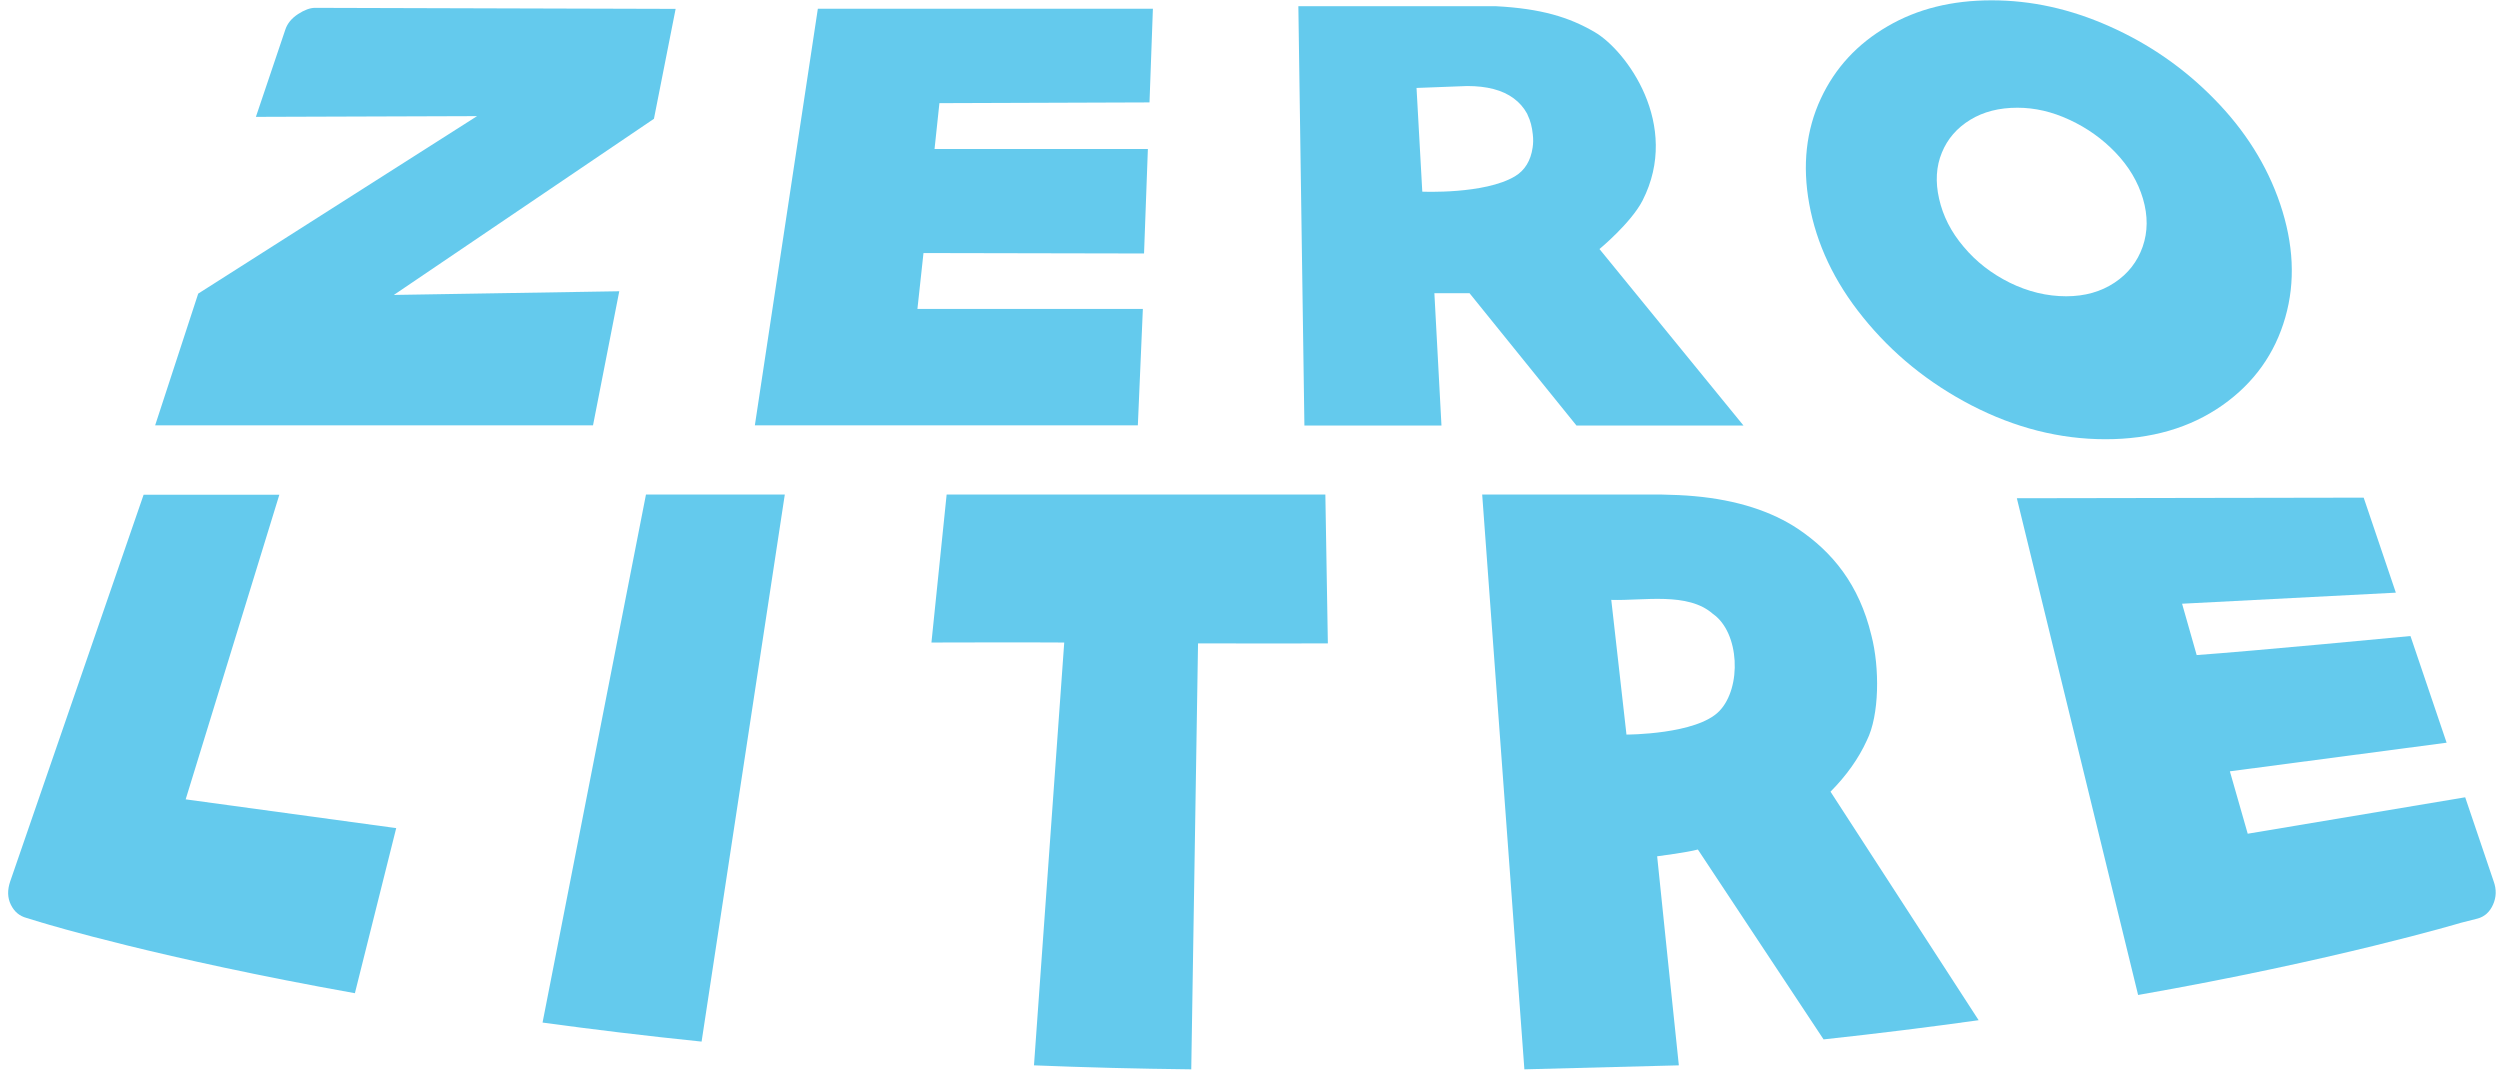 <svg width="201" height="86" viewBox="0 0 201 86" fill="none" xmlns="http://www.w3.org/2000/svg">
<path d="M52.577 9.551L31.665 23.713L49.789 23.417L47.678 34.199H12.473L15.936 23.607L38.355 9.337L20.574 9.396L22.947 2.362C23.113 1.876 23.445 1.473 23.967 1.129C24.477 0.797 24.939 0.631 25.319 0.631H25.355L54.321 0.714L52.577 9.551Z" fill="#64CAED"/>
<path d="M75.529 8.293L75.137 11.982H92.289L91.981 20.38L74.248 20.345L73.761 24.84H91.886L91.483 34.199H60.69L65.755 0.702H92.693L92.42 8.234L75.529 8.293Z" fill="#64CAED"/>
<path d="M128.598 20.024C128.598 20.024 131.136 17.925 132.061 16.122C135.169 10.025 130.744 4.047 128.206 2.576C126.154 1.378 123.9 0.69 120.283 0.5H104.388L104.874 34.211H115.894L115.324 23.571H118.148L126.747 34.211H140.175L128.598 20.024ZM123.224 11.863C123.07 12.919 122.596 13.702 121.801 14.176C119.357 15.635 114.352 15.41 114.352 15.41L113.889 7.071L117.958 6.917C119.547 6.917 120.793 7.237 121.694 7.902C122.145 8.234 122.501 8.637 122.762 9.111C122.785 9.147 122.809 9.195 122.821 9.242C123.046 9.693 123.177 10.215 123.236 10.796C123.284 11.187 123.272 11.543 123.224 11.863Z" fill="#64CAED"/>
<path d="M145.465 16.407C144.895 13.287 145.216 10.464 146.39 7.937C147.541 5.458 149.332 3.525 151.763 2.113C154.159 0.714 156.935 0.026 160.126 0.026C163.316 0.026 166.448 0.714 169.591 2.113C172.77 3.525 175.569 5.458 178.001 7.937C180.492 10.464 182.271 13.287 183.327 16.407C184.406 19.609 184.56 22.646 183.742 25.504C182.912 28.422 181.227 30.794 178.677 32.586C176.091 34.401 172.96 35.314 169.283 35.314C165.606 35.314 162.012 34.401 158.501 32.586C155.049 30.794 152.143 28.434 149.782 25.504C147.469 22.646 146.046 19.609 145.465 16.407ZM172.296 15.979C171.892 14.615 171.157 13.382 170.089 12.267C169.034 11.164 167.8 10.286 166.389 9.633C164.989 8.981 163.601 8.661 162.201 8.661C160.731 8.661 159.473 8.981 158.406 9.633C157.338 10.286 156.579 11.164 156.128 12.267C155.666 13.382 155.594 14.627 155.903 15.979C156.211 17.355 156.864 18.648 157.872 19.834C158.88 21.044 160.126 22.005 161.585 22.729C163.055 23.452 164.574 23.82 166.127 23.82C167.622 23.82 168.915 23.452 170.006 22.729C171.097 22.005 171.845 21.044 172.272 19.834C172.687 18.636 172.699 17.355 172.296 15.979Z" fill="#64CAED"/>
<path d="M28.533 79.854C12.817 77.043 3.826 74.315 3.47 74.208C3.458 74.208 3.458 74.208 3.458 74.208C3.458 74.208 2.568 73.935 2.141 73.805C1.56 73.65 1.145 73.294 0.872 72.737C0.599 72.18 0.587 71.563 0.813 70.887C3.79 62.263 11.547 39.774 11.547 39.774H22.46L14.928 64.268L31.855 66.581L28.533 79.854Z" fill="#64CAED"/>
<path d="M106.76 51.73C106.76 51.73 98.813 51.742 96.322 51.73C96.204 58.823 95.777 85.974 95.777 85.974C91.435 85.927 87.224 85.82 83.132 85.654L85.564 51.659C82.99 51.635 74.888 51.659 74.888 51.659L76.11 39.762H106.559L106.76 51.73Z" fill="#64CAED"/>
<path d="M63.098 39.762L56.408 83.744C51.889 83.282 47.619 82.76 43.621 82.214L51.936 39.762H63.098Z" fill="#64CAED"/>
<path d="M147.173 63.651C148.466 62.346 149.438 60.97 150.091 59.535C151.111 57.519 151.135 53.675 150.458 51.078C149.474 46.985 147.315 44.376 144.563 42.525C142.464 41.126 139.688 40.201 136.236 39.892C135.489 39.821 134.422 39.774 133.603 39.762H119.168L122.56 85.974L134.979 85.654C134.979 85.654 133.235 68.953 133.235 68.846C133.271 68.834 135.584 68.55 136.509 68.301L146.615 83.567C151.016 83.092 155.179 82.57 159.082 82.025L147.173 63.651ZM138.229 57.175C136.403 59.06 130.804 59.06 130.768 59.06C130.768 59.06 129.57 48.421 129.546 48.231C132.156 48.314 135.703 47.578 137.719 49.358C139.866 50.852 140.056 55.288 138.229 57.175Z" fill="#64CAED"/>
<path d="M200.443 72.725C200.182 73.318 199.767 73.698 199.198 73.852C198.747 73.97 198.296 74.089 197.845 74.196C197.845 74.196 187.716 77.221 171.904 79.996L162.154 40.058L190.04 40.011L192.626 47.65L175.439 48.539C175.83 49.903 176.222 51.279 176.613 52.667C180.99 52.359 193.801 51.137 193.801 51.137L196.707 59.713L179.282 62.014C179.757 63.663 180.231 65.335 180.717 67.031L198.201 64.102L200.491 70.863C200.728 71.515 200.704 72.132 200.443 72.725Z" fill="#64CAED"/>
</svg>

